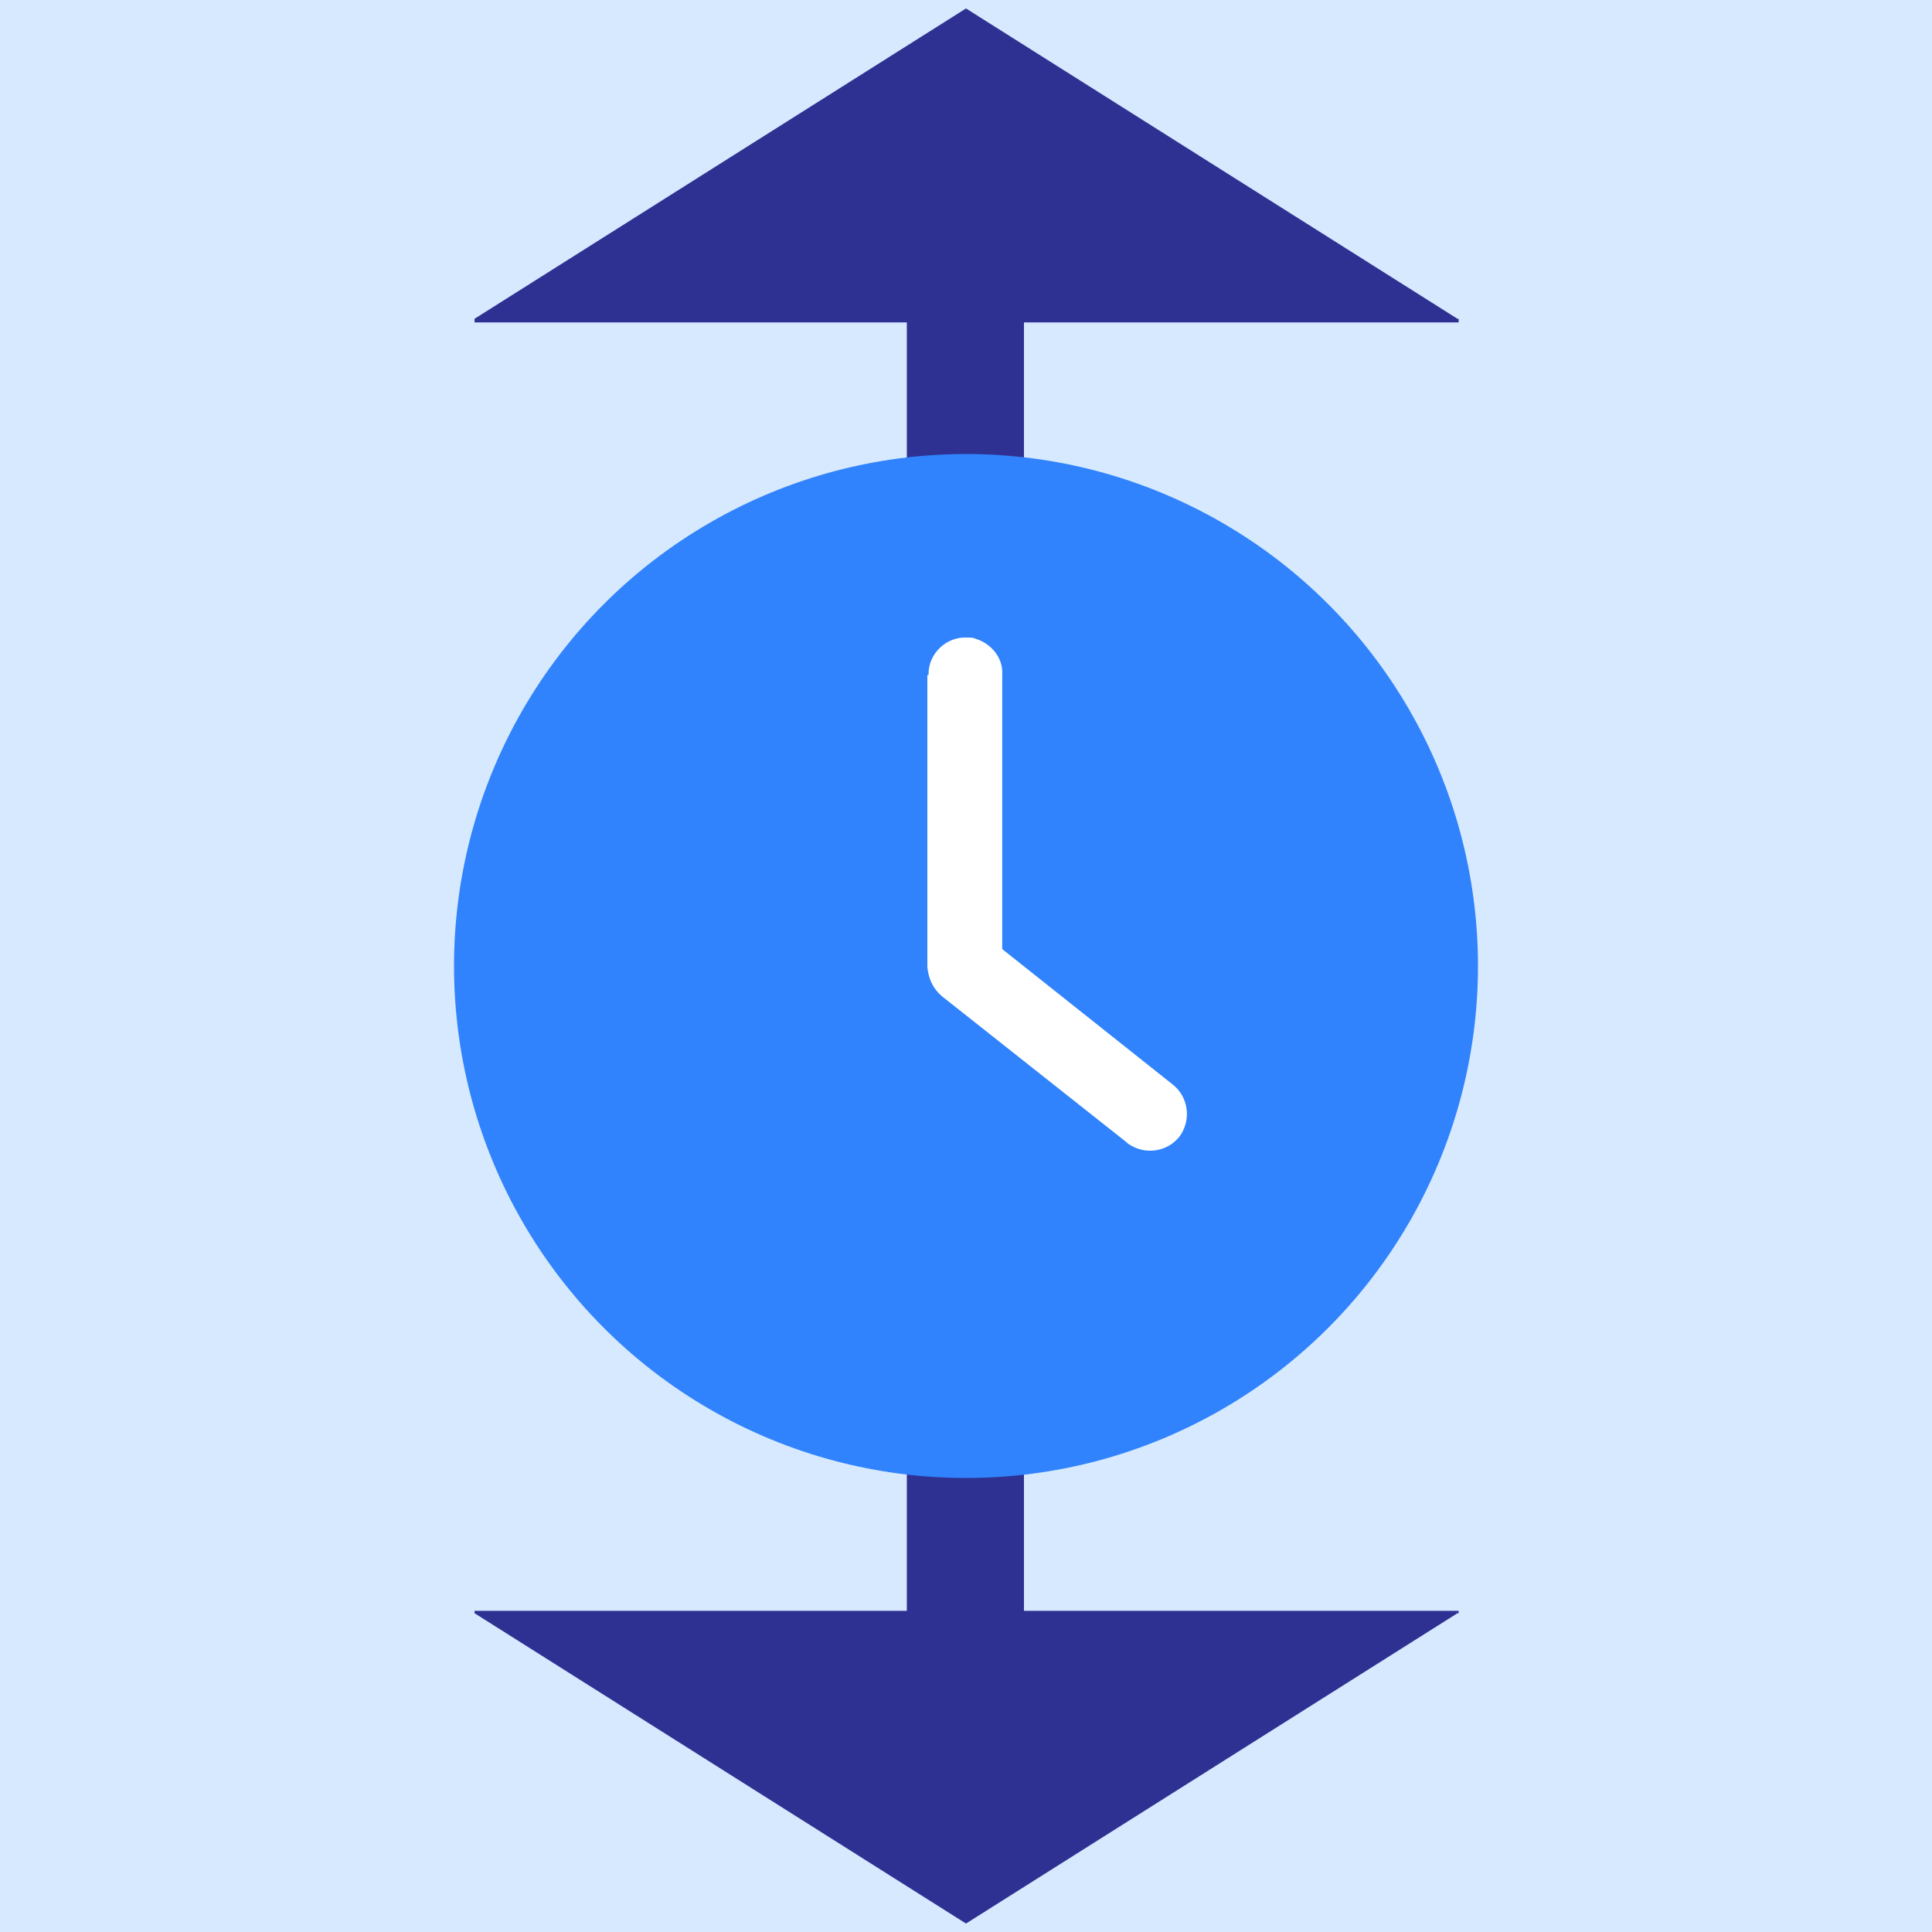 <?xml version="1.0" encoding="UTF-8"?><svg id="Layer_1" xmlns="http://www.w3.org/2000/svg" viewBox="0 0 16 16"><defs><style>.cls-1{fill:none;}.cls-1,.cls-2,.cls-3,.cls-4,.cls-5{stroke-width:0px;}.cls-2{fill:#3083fc;}.cls-3{fill:#2e3192;}.cls-4{fill:#d7e9ff;}.cls-5{fill:#fff;}</style></defs><rect class="cls-4" width="16" height="16"/><path class="cls-1" d="m0,0h16v16H0V0Z"/><path class="cls-3" d="m7.51,11.17h.97v2.79h-.97v-2.79Z"/><path class="cls-3" d="m12.07,13.36l-4.07,2.57-4.07-2.57v-.02h8.15v.02ZM7.51,2.04h.97v2.75h-.97v-2.75Z"/><path class="cls-3" d="m12.07,2.64L8,.07,3.93,2.64v.03h8.15v-.03Z"/><circle class="cls-2" cx="8" cy="8" r="4.24"/><path class="cls-5" d="m7.69,5.58c0-.17.15-.31.32-.3.03,0,.05,0,.07.01.13.04.23.16.22.3v2.27l1.41,1.12c.13.1.16.29.06.43-.1.13-.29.16-.43.06,0,0,0,0-.01-.01l-1.53-1.21c-.07-.06-.11-.14-.12-.24v-2.42h.01Z"/></svg>